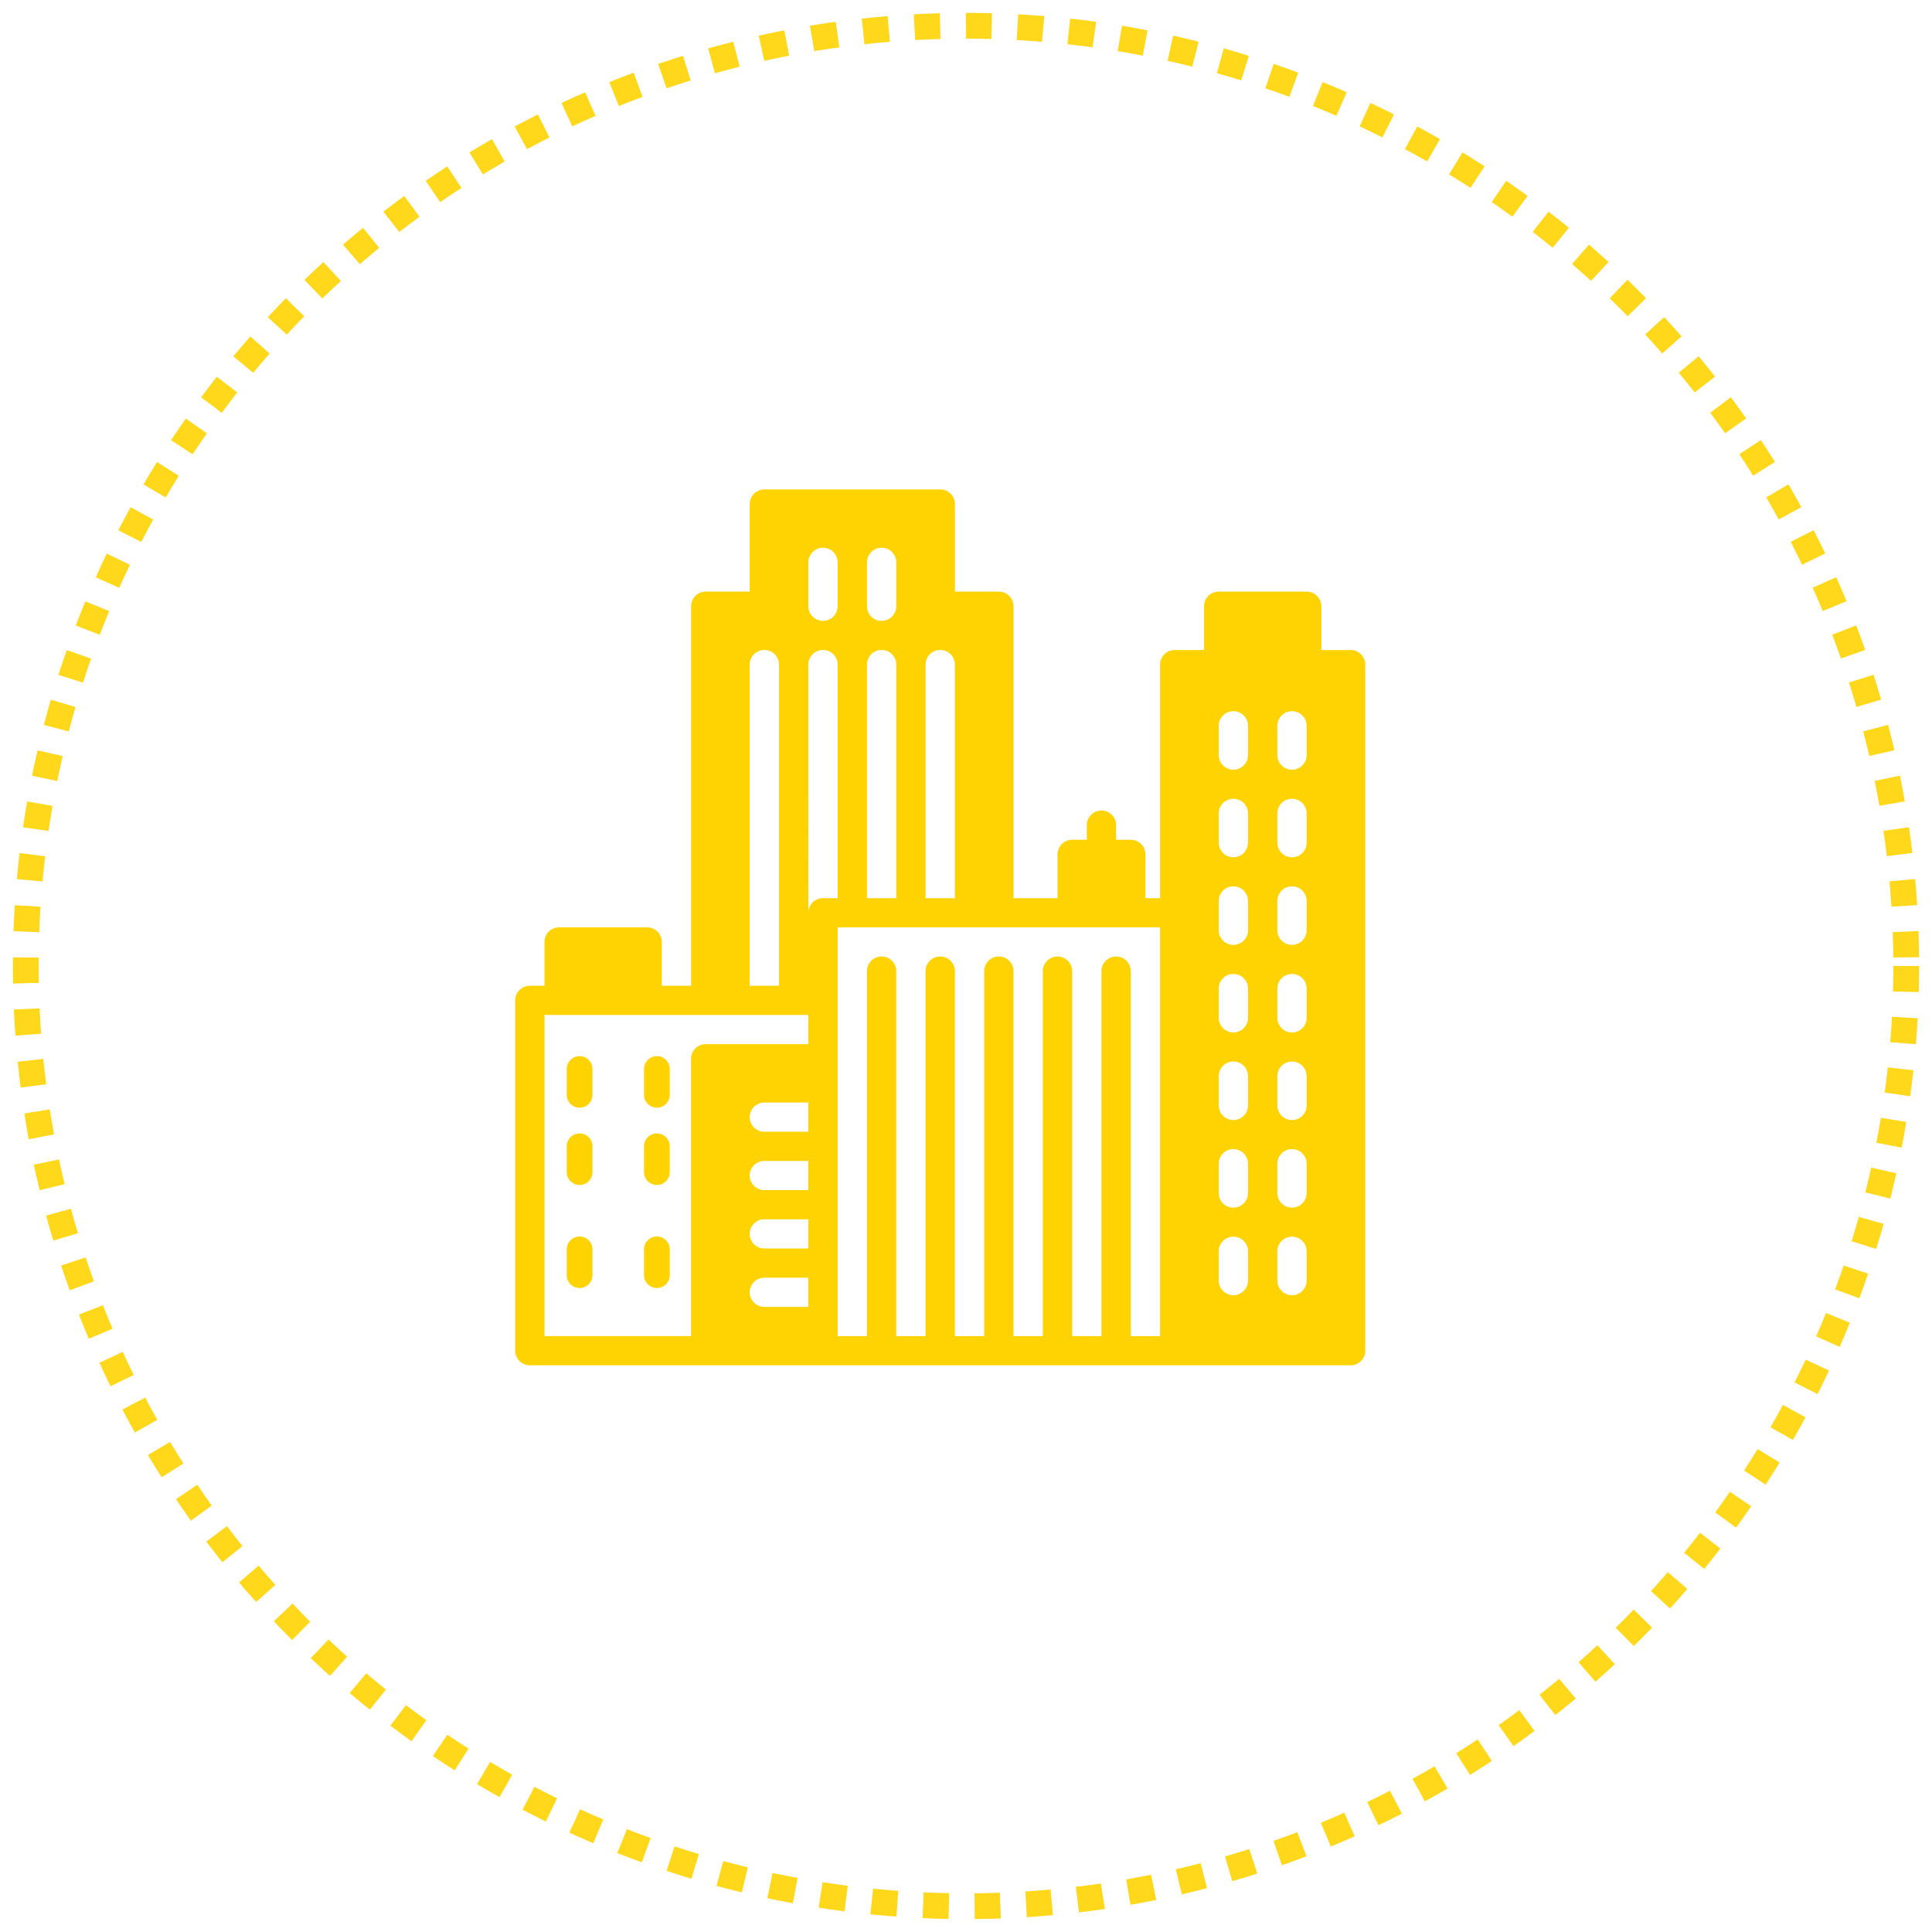 <svg width="75" height="75" viewBox="0 0 75 75" xmlns="http://www.w3.org/2000/svg"><title>18983AEA-5CD3-4F2D-94A7-F288DB8C4D01</title><g transform="translate(1 1)" fill="none" fill-rule="evenodd"><g fill="#FFD202" fill-rule="nonzero"><path d="M21.5 43a.5.5 0 0 0-.5.5v1a.5.5 0 0 0 1 0v-1a.5.5 0 0 0-.5-.5zm0 4a.5.5 0 0 0-.5.5v1a.5.5 0 0 0 1 0v-1a.5.5 0 0 0-.5-.5zm0-7a.5.5 0 0 0-.5.5v1a.5.5 0 0 0 1 0v-1a.5.5 0 0 0-.5-.5zm3 3a.5.5 0 0 0-.5.5v1a.5.5 0 0 0 1 0v-1a.5.5 0 0 0-.5-.5zm0-3a.5.5 0 0 0-.5.5v1a.5.5 0 0 0 1 0v-1a.5.5 0 0 0-.5-.5zm0 7a.5.5 0 0 0-.5.5v1a.5.5 0 0 0 1 0v-1a.5.5 0 0 0-.5-.5z"/><path d="M51.43 24.233h-1.137v-1.7a.568.568 0 0 0-.569-.566H46.31a.568.568 0 0 0-.569.566v1.7h-1.138a.568.568 0 0 0-.569.567v9.067h-.569v-1.7a.568.568 0 0 0-.568-.567h-.57v-.567a.568.568 0 0 0-1.137 0v.567h-.57a.568.568 0 0 0-.568.567v1.7h-1.707V22.533a.568.568 0 0 0-.57-.566H36.07v-3.4A.568.568 0 0 0 35.5 18h-6.827a.568.568 0 0 0-.569.567v3.4h-1.707a.568.568 0 0 0-.568.566v14.734H24.69v-1.7a.568.568 0 0 0-.57-.567h-3.413a.568.568 0 0 0-.57.567v1.7h-.568a.568.568 0 0 0-.569.566v13.6c0 .313.255.567.569.567H51.43a.568.568 0 0 0 .569-.567V24.8a.568.568 0 0 0-.57-.567zm-16.499.567a.568.568 0 0 1 1.138 0v9.067H34.93V24.8zm-2.276-3.967a.568.568 0 0 1 1.138 0v1.7a.568.568 0 0 1-1.138 0v-1.7zm0 3.967a.568.568 0 0 1 1.138 0v9.067h-1.138V24.8zm-2.276-3.967a.568.568 0 0 1 1.138 0v1.7a.568.568 0 0 1-1.138 0v-1.7zM28.103 24.8a.568.568 0 0 1 1.138 0v12.467h-1.138V24.8zm2.276 24.933h-1.707a.568.568 0 0 1-.569-.566c0-.313.255-.567.57-.567h1.706v1.133zm0-2.266h-1.707a.568.568 0 0 1-.569-.567c0-.313.255-.567.57-.567h1.706v1.134zm0-2.267h-1.707a.568.568 0 0 1-.569-.567c0-.312.255-.566.57-.566h1.706V45.2zm0-2.267h-1.707a.568.568 0 0 1-.569-.566c0-.313.255-.567.57-.567h1.706v1.133zm0-3.4h-3.983a.568.568 0 0 0-.568.567v10.767h-5.69V38.4h10.241v1.133zm0-5.1V24.8a.568.568 0 0 1 1.138 0v9.067h-.569a.568.568 0 0 0-.569.566zm13.655 16.434h-1.138V36.7a.568.568 0 0 0-1.137 0v14.167H40.62V36.7a.568.568 0 0 0-1.138 0v14.167h-1.138V36.7a.568.568 0 0 0-1.138 0v14.167h-1.138V36.7a.568.568 0 0 0-1.138 0v14.167h-1.138V36.7a.568.568 0 0 0-1.138 0v14.167h-1.138V35h12.517v15.867zm3.414-2.156a.568.568 0 0 1-1.138 0v-1.134a.568.568 0 0 1 1.138 0v1.134zm0-3.4a.568.568 0 0 1-1.138 0v-1.134a.568.568 0 0 1 1.138 0v1.134zm0-3.4a.568.568 0 0 1-1.138 0v-1.134a.568.568 0 0 1 1.138 0v1.134zm0-3.4a.568.568 0 0 1-1.138 0v-1.134a.568.568 0 0 1 1.138 0v1.134zm0-3.4a.568.568 0 0 1-1.138 0v-1.134a.568.568 0 0 1 1.138 0v1.134zm0-3.4a.568.568 0 0 1-1.138 0v-1.134a.568.568 0 0 1 1.138 0v1.134zm0-3.4a.568.568 0 0 1-1.138 0v-1.134a.568.568 0 0 1 1.138 0v1.134zm2.276 20.4a.568.568 0 0 1-1.138 0v-1.134a.568.568 0 0 1 1.138 0v1.134zm0-3.4a.568.568 0 0 1-1.138 0v-1.134a.568.568 0 0 1 1.138 0v1.134zm0-3.4a.568.568 0 0 1-1.138 0v-1.134a.568.568 0 0 1 1.138 0v1.134zm0-3.4a.568.568 0 0 1-1.138 0v-1.134a.568.568 0 0 1 1.138 0v1.134zm0-3.4a.568.568 0 0 1-1.138 0v-1.134a.568.568 0 0 1 1.138 0v1.134zm0-3.4a.568.568 0 0 1-1.138 0v-1.134a.568.568 0 0 1 1.138 0v1.134zm0-3.4a.568.568 0 0 1-1.138 0v-1.134a.568.568 0 0 1 1.138 0v1.134z"/></g><circle stroke="#FFD71B" stroke-dasharray="1,1,1" cx="36.5" cy="36.5" r="36.5"/></g></svg>